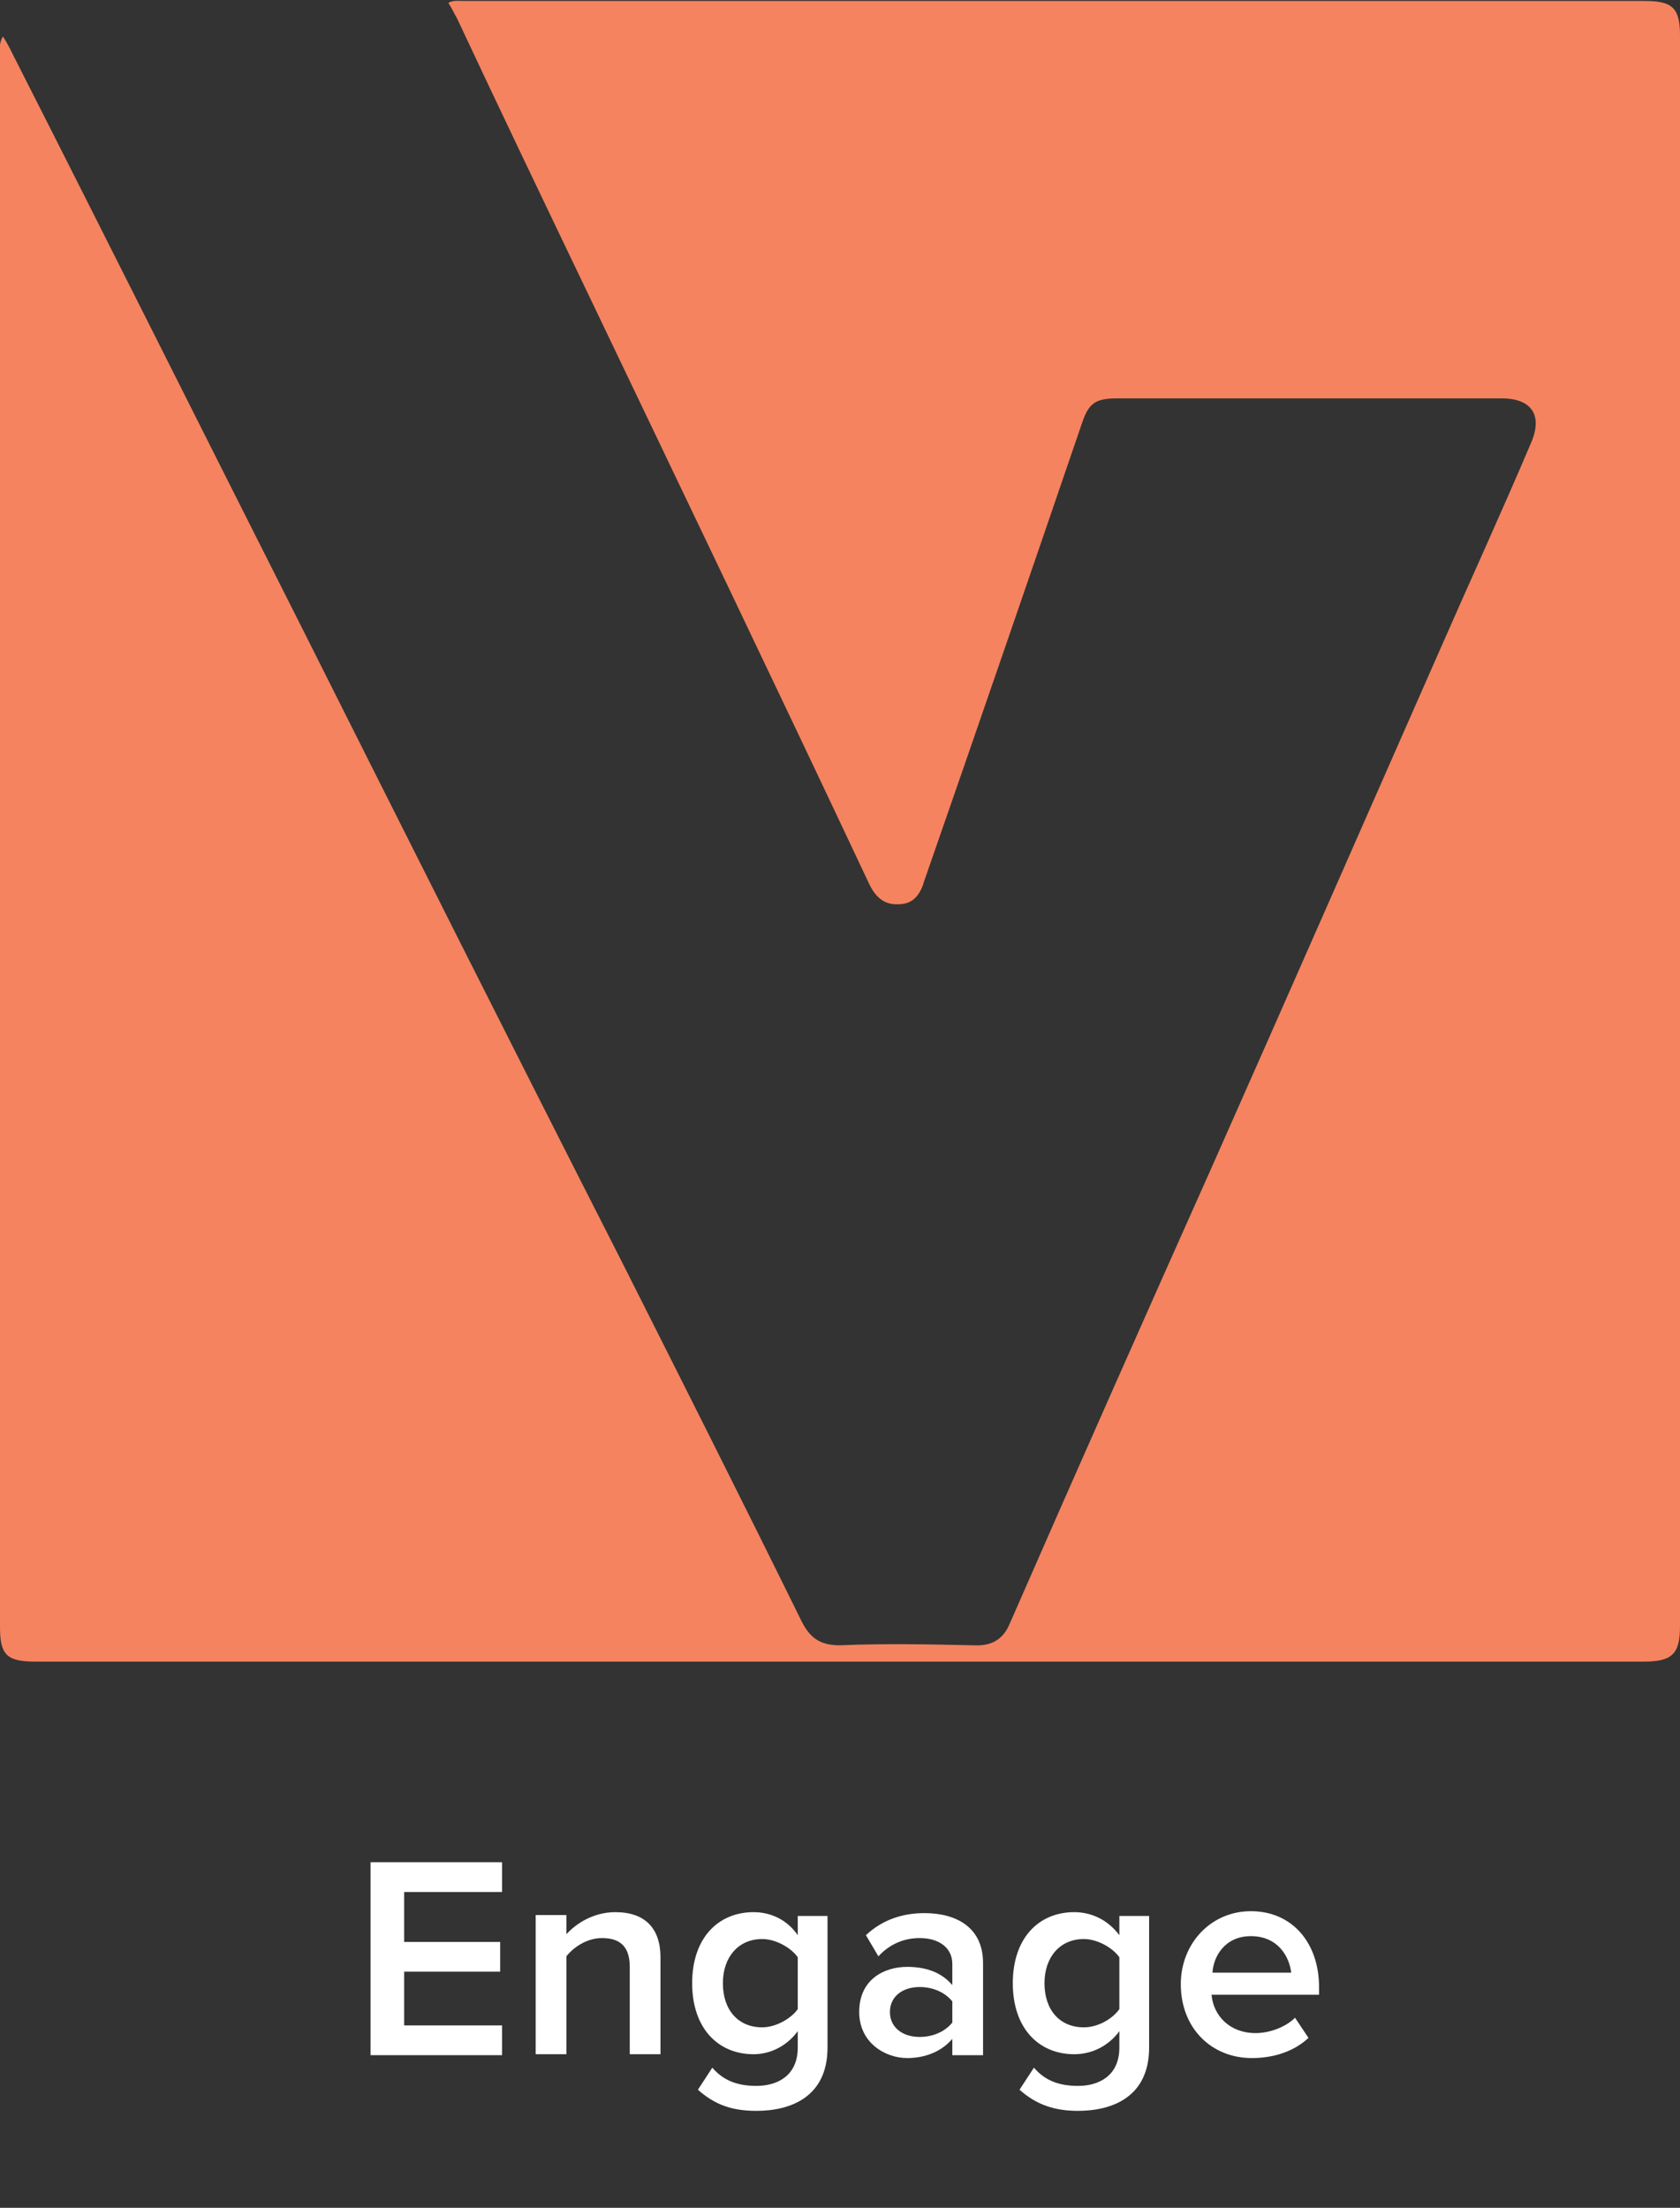 <?xml version="1.0" encoding="utf-8"?>
<!-- Generator: Adobe Illustrator 19.1.0, SVG Export Plug-In . SVG Version: 6.00 Build 0)  -->
<svg version="1.1" id="Layer_1" xmlns="http://www.w3.org/2000/svg" xmlns:xlink="http://www.w3.org/1999/xlink" x="0px" y="0px"
	 viewBox="-366.5 181 175 230" style="enable-background:new -366.5 181 175 230;" xml:space="preserve">
<rect x="-366.5" y="181" width="175" height="230" fill="#333333" stroke="none"/>
<style type="text/css">
	.st0{fill:#F5835F;}
	.st1{fill:#FFFFFF;}
</style>
<g id="XMLID_11045_">
	<g id="XMLID_18_">
		<path id="XMLID_19_" class="st0" d="M-366.2,184.8c0.4,0.6,0.6,1,0.9,1.6c10.1,19.9,20,39.7,30.1,59.7
			c11.1,22.1,22.2,44.2,33.4,66.2c6.3,12.5,12.6,25,18.8,37.6c0.9,1.8,2,2.5,4,2.5c4.6-0.2,9.3-0.1,13.9,0c1.9,0.1,3.1-0.6,3.8-2.3
			c7-16,14.1-32,21.2-47.9c7.9-17.8,15.7-35.6,23.5-53.3c3.2-7.3,6.5-14.5,9.6-21.8c1.2-2.8,0.1-4.6-3.1-4.6c-13.3,0-26.6,0-40,0
			c-2.3,0-3,0.5-3.7,2.6c-5.4,15.8-10.9,31.8-16.4,47.6c-0.4,1.4-1.1,2.5-2.7,2.5c-1.6,0.1-2.5-0.9-3.1-2.2
			c-9.6-20.4-19.4-40.8-29.2-61.3c-4.6-9.6-9.2-19.2-13.7-28.8c-0.3-0.5-0.5-1-0.9-1.6c0.5-0.3,1.1-0.2,1.6-0.2c41.1,0,82,0,123,0
			c2.9,0,3.7,0.7,3.7,3.6c0,55.2,0,110.5,0,165.7c0,2.9-0.8,3.7-3.8,3.7c-55.8,0-111.7,0-167.5,0c-3,0-3.7-0.7-3.7-3.6
			c0-54.7,0-109.5,0-164.2C-366.5,186-366.6,185.5-366.2,184.8z"/>
	</g>
</g>
<g>
	<path class="st1" d="M-327.9,395v-20h13.7v3.1h-10.2v5.2h10v3.1h-10v5.6h10.2v3.1H-327.9z"/>
	<path class="st1" d="M-300.9,395v-9.1c0-2.3-1.2-3-2.9-3c-1.6,0-3,1-3.7,1.9V395h-3.2v-14.5h3.2v2c1-1.1,2.8-2.3,5.1-2.3
		c3.1,0,4.7,1.7,4.7,4.7V395H-300.9z"/>
	<path class="st1" d="M-293.8,398.7l1.5-2.3c1.2,1.4,2.7,1.9,4.6,1.9c2.1,0,4.3-1,4.3-4v-1.7c-1.1,1.5-2.8,2.4-4.6,2.4
		c-3.7,0-6.4-2.7-6.4-7.4c0-4.7,2.7-7.4,6.4-7.4c1.8,0,3.5,0.8,4.6,2.4v-2h3.1v13.7c0,5.2-3.9,6.6-7.4,6.6
		C-290.2,400.9-292,400.3-293.8,398.7z M-283.4,390.3v-5.4c-0.7-1-2.3-1.9-3.7-1.9c-2.5,0-4.1,1.9-4.1,4.6c0,2.8,1.6,4.6,4.1,4.6
		C-285.7,392.2-284.1,391.3-283.4,390.3z"/>
	<path class="st1" d="M-267.3,395v-1.6c-1.1,1.3-2.8,2-4.7,2c-2.3,0-5-1.6-5-4.8c0-3.4,2.6-4.7,5-4.7c2,0,3.6,0.6,4.7,1.9v-2.2
		c0-1.7-1.4-2.7-3.4-2.7c-1.6,0-3.1,0.6-4.3,1.9l-1.3-2.2c1.7-1.6,3.8-2.3,6.1-2.3c3.2,0,6.1,1.4,6.1,5.2v9.6H-267.3z M-267.3,391.7
		v-2.2c-0.8-1-2.1-1.5-3.4-1.5c-1.8,0-3.1,1-3.1,2.6c0,1.6,1.3,2.6,3.1,2.6C-269.4,393.2-268.1,392.7-267.3,391.7z"/>
	<path class="st1" d="M-260.3,398.7l1.5-2.3c1.2,1.4,2.7,1.9,4.6,1.9c2.1,0,4.3-1,4.3-4v-1.7c-1.1,1.5-2.8,2.4-4.7,2.4
		c-3.7,0-6.4-2.7-6.4-7.4c0-4.7,2.7-7.4,6.4-7.4c1.8,0,3.5,0.8,4.7,2.4v-2h3.1v13.7c0,5.2-3.9,6.6-7.4,6.6
		C-256.6,400.9-258.5,400.3-260.3,398.7z M-249.9,390.3v-5.4c-0.7-1-2.3-1.9-3.7-1.9c-2.5,0-4.1,1.9-4.1,4.6c0,2.8,1.6,4.6,4.1,4.6
		C-252.1,392.2-250.6,391.3-249.9,390.3z"/>
	<path class="st1" d="M-243.5,387.7c0-4.2,3.1-7.6,7.3-7.6c4.3,0,7.1,3.3,7.1,7.9v0.8h-11.2c0.2,2.2,1.9,4,4.6,4
		c1.4,0,3.1-0.6,4.1-1.6l1.4,2.1c-1.5,1.4-3.6,2.1-5.9,2.1C-240.3,395.4-243.5,392.3-243.5,387.7z M-236.2,382.7
		c-2.7,0-3.9,2.1-4,3.8h8.2C-232.2,384.8-233.4,382.7-236.2,382.7z"/>
</g>
</svg>
